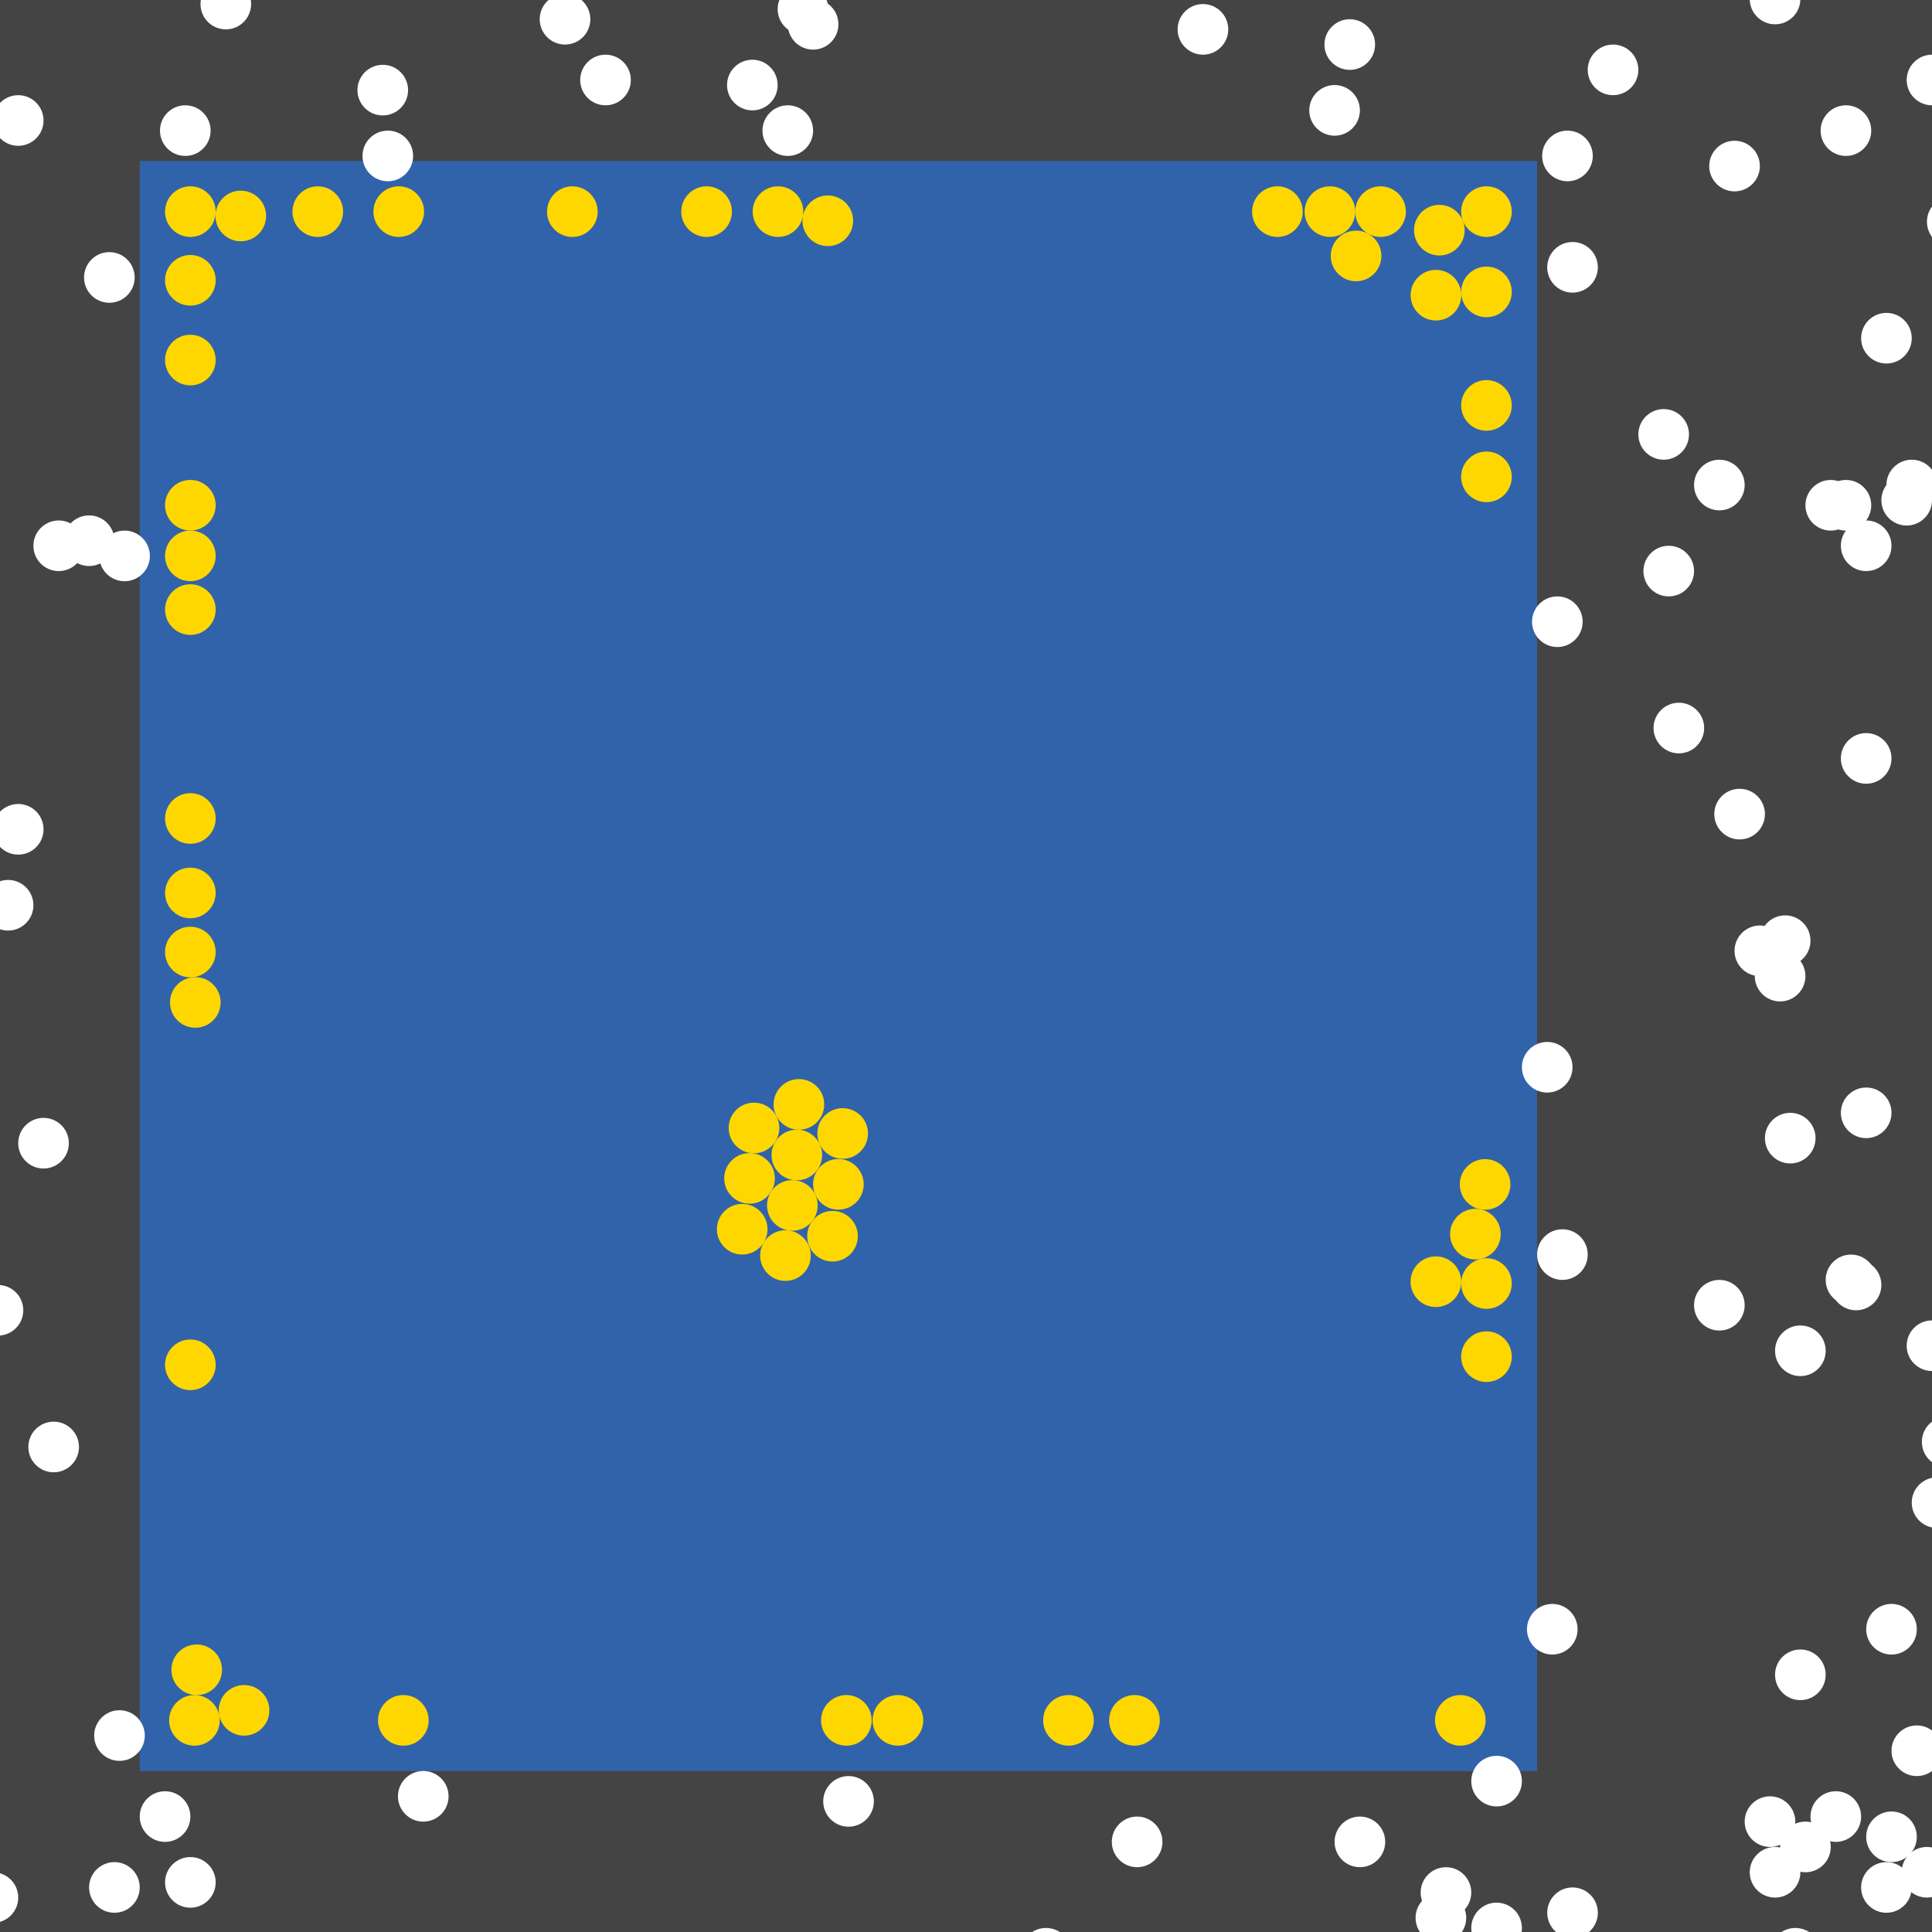 <?xml version="1.0" encoding="UTF-8"?>
<svg xmlns="http://www.w3.org/2000/svg" xmlns:xlink="http://www.w3.org/1999/xlink" width="512pt" height="512pt" viewBox="0 0 512 512" version="1.1">
<g id="surface61">
<rect x="0" y="0" width="512" height="512" style="fill:rgb(26.7%,26.7%,26.7%);fill-opacity:1;stroke:none;"/>
<path style=" stroke:none;fill-rule:nonzero;fill:rgb(19.2%,38.8%,66.7%);fill-opacity:1;" d="M 37.031 42.668 L 407.348 42.668 L 407.348 469.332 L 37.031 469.332 Z M 37.031 42.668 "/>
<path style=" stroke:none;fill-rule:nonzero;fill:rgb(100%,100%,100%);fill-opacity:1;" d="M 498.582 340.527 C 498.582 344.234 495.578 347.238 491.875 347.238 C 488.168 347.238 485.164 344.234 485.164 340.527 C 485.164 336.824 488.168 333.82 491.875 333.82 C 495.578 333.82 498.582 336.824 498.582 340.527 "/>
<path style=" stroke:none;fill-rule:nonzero;fill:rgb(100%,100%,100%);fill-opacity:1;" d="M 8.855 239.898 C 8.855 243.605 5.852 246.609 2.148 246.609 C -1.559 246.609 -4.562 243.605 -4.562 239.898 C -4.562 236.195 -1.559 233.191 2.148 233.191 C 5.852 233.191 8.855 236.195 8.855 239.898 "/>
<path style=" stroke:none;fill-rule:nonzero;fill:rgb(100%,100%,100%);fill-opacity:1;" d="M 485.164 489.461 C 485.164 493.164 482.16 496.168 478.457 496.168 C 474.75 496.168 471.75 493.164 471.75 489.461 C 471.75 485.754 474.75 482.75 478.457 482.75 C 482.16 482.75 485.164 485.754 485.164 489.461 "/>
<path style=" stroke:none;fill-rule:nonzero;fill:rgb(100%,100%,100%);fill-opacity:1;" d="M 108.145 23.883 C 108.145 27.59 105.141 30.59 101.434 30.59 C 97.73 30.59 94.727 27.59 94.727 23.883 C 94.727 20.18 97.73 17.176 101.434 17.176 C 105.141 17.176 108.145 20.18 108.145 23.883 "/>
<path style=" stroke:none;fill-rule:nonzero;fill:rgb(100%,100%,100%);fill-opacity:1;" d="M 109.484 41.324 C 109.484 45.031 106.48 48.035 102.777 48.035 C 99.07 48.035 96.066 45.031 96.066 41.324 C 96.066 37.621 99.07 34.617 102.777 34.617 C 106.48 34.617 109.484 37.621 109.484 41.324 "/>
<path style=" stroke:none;fill-rule:nonzero;fill:rgb(100%,100%,100%);fill-opacity:1;" d="M 495.898 133.902 C 495.898 137.609 492.895 140.613 489.191 140.613 C 485.484 140.613 482.48 137.609 482.48 133.902 C 482.48 130.199 485.484 127.195 489.191 127.195 C 492.895 127.195 495.898 130.199 495.898 133.902 "/>
<path style=" stroke:none;fill-rule:nonzero;fill:rgb(100%,100%,100%);fill-opacity:1;" d="M 388.562 508.242 C 388.562 511.949 385.559 514.953 381.852 514.953 C 378.148 514.953 375.145 511.949 375.145 508.242 C 375.145 504.539 378.148 501.535 381.852 501.535 C 385.559 501.535 388.562 504.539 388.562 508.242 "/>
<path style=" stroke:none;fill-rule:nonzero;fill:rgb(100%,100%,100%);fill-opacity:1;" d="M 483.824 443.84 C 483.824 447.547 480.82 450.551 477.113 450.551 C 473.41 450.551 470.406 447.547 470.406 443.84 C 470.406 440.137 473.41 437.133 477.113 437.133 C 480.82 437.133 483.824 440.137 483.824 443.84 "/>
<path style=" stroke:none;fill-rule:nonzero;fill:rgb(100%,100%,100%);fill-opacity:1;" d="M 38.375 459.941 C 38.375 463.645 35.371 466.648 31.664 466.648 C 27.961 466.648 24.957 463.645 24.957 459.941 C 24.957 456.234 27.961 453.23 31.664 453.23 C 35.371 453.23 38.375 456.234 38.375 459.941 "/>
<path style=" stroke:none;fill-rule:nonzero;fill:rgb(100%,100%,100%);fill-opacity:1;" d="M 501.266 200.988 C 501.266 204.695 498.262 207.699 494.559 207.699 C 490.852 207.699 487.848 204.695 487.848 200.988 C 487.848 197.285 490.852 194.281 494.559 194.281 C 498.262 194.281 501.266 197.285 501.266 200.988 "/>
<path style=" stroke:none;fill-rule:nonzero;fill:rgb(100%,100%,100%);fill-opacity:1;" d="M 55.816 34.617 C 55.816 38.32 52.812 41.324 49.105 41.324 C 45.402 41.324 42.398 38.32 42.398 34.617 C 42.398 30.91 45.402 27.906 49.105 27.906 C 52.812 27.906 55.816 30.91 55.816 34.617 "/>
<path style=" stroke:none;fill-rule:nonzero;fill:rgb(100%,100%,100%);fill-opacity:1;" d="M 167.18 21.199 C 167.18 24.902 164.176 27.906 160.469 27.906 C 156.766 27.906 153.762 24.902 153.762 21.199 C 153.762 17.492 156.766 14.492 160.469 14.492 C 164.176 14.492 167.18 17.492 167.18 21.199 "/>
<path style=" stroke:none;fill-rule:nonzero;fill:rgb(100%,100%,100%);fill-opacity:1;" d="M 479.797 249.289 C 479.797 252.996 476.797 256 473.09 256 C 469.387 256 466.383 252.996 466.383 249.289 C 466.383 245.586 469.387 242.582 473.09 242.582 C 476.797 242.582 479.797 245.586 479.797 249.289 "/>
<path style=" stroke:none;fill-rule:nonzero;fill:rgb(100%,100%,100%);fill-opacity:1;" d="M 501.266 294.91 C 501.266 298.613 498.262 301.617 494.559 301.617 C 490.852 301.617 487.848 298.613 487.848 294.91 C 487.848 291.203 490.852 288.203 494.559 288.203 C 498.262 288.203 501.266 291.203 501.266 294.91 "/>
<path style=" stroke:none;fill-rule:nonzero;fill:rgb(100%,100%,100%);fill-opacity:1;" d="M 462.355 345.895 C 462.355 349.602 459.352 352.605 455.648 352.605 C 451.941 352.605 448.938 349.602 448.938 345.895 C 448.938 342.191 451.941 339.188 455.648 339.188 C 459.352 339.188 462.355 342.191 462.355 345.895 "/>
<path style=" stroke:none;fill-rule:nonzero;fill:rgb(100%,100%,100%);fill-opacity:1;" d="M 434.18 18.516 C 434.18 22.223 431.176 25.223 427.473 25.223 C 423.766 25.223 420.762 22.223 420.762 18.516 C 420.762 14.812 423.766 11.809 427.473 11.809 C 431.176 11.809 434.18 14.812 434.18 18.516 "/>
<path style=" stroke:none;fill-rule:nonzero;fill:rgb(100%,100%,100%);fill-opacity:1;" d="M 420.762 332.477 C 420.762 336.184 417.762 339.188 414.055 339.188 C 410.352 339.188 407.348 336.184 407.348 332.477 C 407.348 328.773 410.352 325.77 414.055 325.77 C 417.762 325.77 420.762 328.773 420.762 332.477 "/>
<path style=" stroke:none;fill-rule:nonzero;fill:rgb(100%,100%,100%);fill-opacity:1;" d="M 35.691 73.527 C 35.691 77.23 32.688 80.234 28.98 80.234 C 25.277 80.234 22.273 77.23 22.273 73.527 C 22.273 69.82 25.277 66.816 28.98 66.816 C 32.688 66.816 35.691 69.82 35.691 73.527 "/>
<path style=" stroke:none;fill-rule:nonzero;fill:rgb(100%,100%,100%);fill-opacity:1;" d="M 222.188 6.441 C 222.188 10.145 219.184 13.148 215.48 13.148 C 211.773 13.148 208.77 10.145 208.77 6.441 C 208.77 2.734 211.773 -0.27 215.48 -0.27 C 219.184 -0.27 222.188 2.734 222.188 6.441 "/>
<path style=" stroke:none;fill-rule:nonzero;fill:rgb(100%,100%,100%);fill-opacity:1;" d="M 423.445 70.844 C 423.445 74.547 420.441 77.551 416.738 77.551 C 413.031 77.551 410.031 74.547 410.031 70.844 C 410.031 67.137 413.031 64.133 416.738 64.133 C 420.441 64.133 423.445 67.137 423.445 70.844 "/>
<path style=" stroke:none;fill-rule:nonzero;fill:rgb(100%,100%,100%);fill-opacity:1;" d="M 462.355 128.535 C 462.355 132.242 459.352 135.246 455.648 135.246 C 451.941 135.246 448.938 132.242 448.938 128.535 C 448.938 124.832 451.941 121.828 455.648 121.828 C 459.352 121.828 462.355 124.832 462.355 128.535 "/>
<path style=" stroke:none;fill-rule:nonzero;fill:rgb(100%,100%,100%);fill-opacity:1;" d="M 481.141 301.617 C 481.141 305.324 478.137 308.328 474.434 308.328 C 470.727 308.328 467.723 305.324 467.723 301.617 C 467.723 297.914 470.727 294.91 474.434 294.91 C 478.137 294.91 481.141 297.914 481.141 301.617 "/>
<path style=" stroke:none;fill-rule:nonzero;fill:rgb(100%,100%,100%);fill-opacity:1;" d="M 66.551 1.074 C 66.551 4.777 63.547 7.781 59.84 7.781 C 56.137 7.781 53.133 4.777 53.133 1.074 C 53.133 -2.633 56.137 -5.637 59.84 -5.637 C 63.547 -5.637 66.551 -2.633 66.551 1.074 "/>
<path style=" stroke:none;fill-rule:nonzero;fill:rgb(100%,100%,100%);fill-opacity:1;" d="M 467.723 215.746 C 467.723 219.453 464.719 222.457 461.016 222.457 C 457.309 222.457 454.305 219.453 454.305 215.746 C 454.305 212.043 457.309 209.039 461.016 209.039 C 464.719 209.039 467.723 212.043 467.723 215.746 "/>
<path style=" stroke:none;fill-rule:nonzero;fill:rgb(100%,100%,100%);fill-opacity:1;" d="M 11.539 219.773 C 11.539 223.48 8.535 226.484 4.828 226.484 C 1.125 226.484 -1.879 223.48 -1.879 219.773 C -1.879 216.07 1.125 213.066 4.828 213.066 C 8.535 213.066 11.539 216.07 11.539 219.773 "/>
<path style=" stroke:none;fill-rule:nonzero;fill:rgb(100%,100%,100%);fill-opacity:1;" d="M 30.324 143.297 C 30.324 147 27.32 150.004 23.613 150.004 C 19.91 150.004 16.906 147 16.906 143.297 C 16.906 139.59 19.91 136.586 23.613 136.586 C 27.32 136.586 30.324 139.59 30.324 143.297 "/>
<path style=" stroke:none;fill-rule:nonzero;fill:rgb(100%,100%,100%);fill-opacity:1;" d="M 466.383 44.008 C 466.383 47.715 463.379 50.715 459.672 50.715 C 455.969 50.715 452.965 47.715 452.965 44.008 C 452.965 40.305 455.969 37.301 459.672 37.301 C 463.379 37.301 466.383 40.305 466.383 44.008 "/>
<path style=" stroke:none;fill-rule:nonzero;fill:rgb(100%,100%,100%);fill-opacity:1;" d="M 512 132.562 C 512 136.266 508.996 139.27 505.289 139.27 C 501.586 139.27 498.582 136.266 498.582 132.562 C 498.582 128.855 501.586 125.852 505.289 125.852 C 508.996 125.852 512 128.855 512 132.562 "/>
<path style=" stroke:none;fill-rule:nonzero;fill:rgb(100%,100%,100%);fill-opacity:1;" d="M 389.902 501.535 C 389.902 505.238 386.898 508.242 383.195 508.242 C 379.488 508.242 376.488 505.238 376.488 501.535 C 376.488 497.828 379.488 494.828 383.195 494.828 C 386.898 494.828 389.902 497.828 389.902 501.535 "/>
<path style=" stroke:none;fill-rule:nonzero;fill:rgb(100%,100%,100%);fill-opacity:1;" d="M 507.973 431.766 C 507.973 435.469 504.973 438.473 501.266 438.473 C 497.562 438.473 494.559 435.469 494.559 431.766 C 494.559 428.059 497.562 425.055 501.266 425.055 C 504.973 425.055 507.973 428.059 507.973 431.766 "/>
<path style=" stroke:none;fill-rule:nonzero;fill:rgb(100%,100%,100%);fill-opacity:1;" d="M 493.215 481.41 C 493.215 485.113 490.211 488.117 486.508 488.117 C 482.801 488.117 479.797 485.113 479.797 481.41 C 479.797 477.703 482.801 474.699 486.508 474.699 C 490.211 474.699 493.215 477.703 493.215 481.41 "/>
<path style=" stroke:none;fill-rule:nonzero;fill:rgb(100%,100%,100%);fill-opacity:1;" d="M 477.117 496.168 C 477.117 499.875 474.113 502.875 470.406 502.875 C 466.703 502.875 463.699 499.875 463.699 496.168 C 463.699 492.465 466.703 489.461 470.406 489.461 C 474.113 489.461 477.117 492.465 477.117 496.168 "/>
<path style=" stroke:none;fill-rule:nonzero;fill:rgb(100%,100%,100%);fill-opacity:1;" d="M 506.633 500.191 C 506.633 503.898 503.629 506.902 499.926 506.902 C 496.219 506.902 493.215 503.898 493.215 500.191 C 493.215 496.488 496.219 493.484 499.926 493.484 C 503.629 493.484 506.633 496.488 506.633 500.191 "/>
<path style=" stroke:none;fill-rule:nonzero;fill:rgb(100%,100%,100%);fill-opacity:1;" d="M 39.715 147.32 C 39.715 151.027 36.711 154.031 33.008 154.031 C 29.301 154.031 26.297 151.027 26.297 147.32 C 26.297 143.617 29.301 140.613 33.008 140.613 C 36.711 140.613 39.715 143.617 39.715 147.32 "/>
<path style=" stroke:none;fill-rule:nonzero;fill:rgb(100%,100%,100%);fill-opacity:1;" d="M 447.598 115.117 C 447.598 118.824 444.594 121.828 440.891 121.828 C 437.184 121.828 434.18 118.824 434.18 115.117 C 434.18 111.414 437.184 108.41 440.891 108.41 C 444.594 108.41 447.598 111.414 447.598 115.117 "/>
<path style=" stroke:none;fill-rule:nonzero;fill:rgb(100%,100%,100%);fill-opacity:1;" d="M 448.941 151.348 C 448.941 155.051 445.938 158.055 442.23 158.055 C 438.527 158.055 435.523 155.051 435.523 151.348 C 435.523 147.641 438.527 144.637 442.23 144.637 C 445.938 144.637 448.941 147.641 448.941 151.348 "/>
<path style=" stroke:none;fill-rule:nonzero;fill:rgb(100%,100%,100%);fill-opacity:1;" d="M 156.445 5.098 C 156.445 8.805 153.441 11.809 149.734 11.809 C 146.031 11.809 143.027 8.805 143.027 5.098 C 143.027 1.395 146.031 -1.609 149.734 -1.609 C 153.441 -1.609 156.445 1.395 156.445 5.098 "/>
<path style=" stroke:none;fill-rule:nonzero;fill:rgb(100%,100%,100%);fill-opacity:1;" d="M 518.707 21.199 C 518.707 24.902 515.703 27.906 512 27.906 C 508.297 27.906 505.293 24.902 505.293 21.199 C 505.293 17.492 508.297 14.492 512 14.492 C 515.703 14.492 518.707 17.492 518.707 21.199 "/>
<path style=" stroke:none;fill-rule:nonzero;fill:rgb(100%,100%,100%);fill-opacity:1;" d="M 364.41 11.809 C 364.41 15.512 361.406 18.516 357.703 18.516 C 353.996 18.516 350.992 15.512 350.992 11.809 C 350.992 8.102 353.996 5.098 357.703 5.098 C 361.406 5.098 364.41 8.102 364.41 11.809 "/>
<path style=" stroke:none;fill-rule:nonzero;fill:rgb(100%,100%,100%);fill-opacity:1;" d="M 367.094 488.117 C 367.094 491.82 364.09 494.824 360.387 494.824 C 356.68 494.824 353.676 491.82 353.676 488.117 C 353.676 484.41 356.68 481.41 360.387 481.41 C 364.09 481.41 367.094 484.41 367.094 488.117 "/>
<path style=" stroke:none;fill-rule:nonzero;fill:rgb(100%,100%,100%);fill-opacity:1;" d="M 478.457 258.684 C 478.457 262.387 475.453 265.391 471.746 265.391 C 468.043 265.391 465.039 262.387 465.039 258.684 C 465.039 254.977 468.043 251.973 471.746 251.973 C 475.453 251.973 478.457 254.977 478.457 258.684 "/>
<path style=" stroke:none;fill-rule:nonzero;fill:rgb(100%,100%,100%);fill-opacity:1;" d="M 50.449 481.41 C 50.449 485.113 47.445 488.117 43.738 488.117 C 40.035 488.117 37.031 485.113 37.031 481.41 C 37.031 477.703 40.035 474.699 43.738 474.699 C 47.445 474.699 50.449 477.703 50.449 481.41 "/>
<path style=" stroke:none;fill-rule:nonzero;fill:rgb(100%,100%,100%);fill-opacity:1;" d="M 483.824 357.973 C 483.824 361.676 480.82 364.68 477.113 364.68 C 473.41 364.68 470.406 361.676 470.406 357.973 C 470.406 354.266 473.41 351.262 477.113 351.262 C 480.82 351.262 483.824 354.266 483.824 357.973 "/>
<path style=" stroke:none;fill-rule:nonzero;fill:rgb(100%,100%,100%);fill-opacity:1;" d="M 22.273 144.637 C 22.273 148.344 19.27 151.344 15.562 151.344 C 11.859 151.344 8.855 148.344 8.855 144.637 C 8.855 140.934 11.859 137.93 15.562 137.93 C 19.27 137.93 22.273 140.934 22.273 144.637 "/>
<path style=" stroke:none;fill-rule:nonzero;fill:rgb(100%,100%,100%);fill-opacity:1;" d="M 507.973 486.777 C 507.973 490.48 504.973 493.484 501.266 493.484 C 497.562 493.484 494.559 490.48 494.559 486.777 C 494.559 483.07 497.562 480.066 501.266 480.066 C 504.973 480.066 507.973 483.07 507.973 486.777 "/>
<path style=" stroke:none;fill-rule:nonzero;fill:rgb(100%,100%,100%);fill-opacity:1;" d="M 20.93 383.465 C 20.93 387.168 17.926 390.172 14.223 390.172 C 10.516 390.172 7.512 387.168 7.512 383.465 C 7.512 379.758 10.516 376.754 14.223 376.754 C 17.926 376.754 20.93 379.758 20.93 383.465 "/>
<path style=" stroke:none;fill-rule:nonzero;fill:rgb(100%,100%,100%);fill-opacity:1;" d="M 477.117 -0.27 C 477.117 3.438 474.113 6.441 470.406 6.441 C 466.703 6.441 463.699 3.438 463.699 -0.27 C 463.699 -3.973 466.703 -6.977 470.406 -6.977 C 474.113 -6.977 477.117 -3.973 477.117 -0.27 "/>
<path style=" stroke:none;fill-rule:nonzero;fill:rgb(100%,100%,100%);fill-opacity:1;" d="M 495.898 34.617 C 495.898 38.32 492.895 41.324 489.191 41.324 C 485.484 41.324 482.48 38.32 482.48 34.617 C 482.48 30.91 485.484 27.906 489.191 27.906 C 492.895 27.906 495.898 30.91 495.898 34.617 "/>
<path style=" stroke:none;fill-rule:nonzero;fill:rgb(100%,100%,100%);fill-opacity:1;" d="M 416.738 282.836 C 416.738 286.539 413.734 289.543 410.027 289.543 C 406.324 289.543 403.32 286.539 403.32 282.836 C 403.32 279.129 406.324 276.125 410.027 276.125 C 413.734 276.125 416.738 279.129 416.738 282.836 "/>
<path style=" stroke:none;fill-rule:nonzero;fill:rgb(100%,100%,100%);fill-opacity:1;" d="M 422.105 41.324 C 422.105 45.031 419.102 48.035 415.395 48.035 C 411.691 48.035 408.688 45.031 408.688 41.324 C 408.688 37.621 411.691 34.617 415.395 34.617 C 419.102 34.617 422.105 37.621 422.105 41.324 "/>
<path style=" stroke:none;fill-rule:nonzero;fill:rgb(100%,100%,100%);fill-opacity:1;" d="M 215.48 34.617 C 215.48 38.32 212.477 41.324 208.77 41.324 C 205.066 41.324 202.062 38.32 202.062 34.617 C 202.062 30.91 205.066 27.906 208.77 27.906 C 212.477 27.906 215.48 30.91 215.48 34.617 "/>
<path style=" stroke:none;fill-rule:nonzero;fill:rgb(100%,100%,100%);fill-opacity:1;" d="M 482.484 517.637 C 482.484 521.34 479.48 524.344 475.773 524.344 C 472.07 524.344 469.066 521.34 469.066 517.637 C 469.066 513.93 472.07 510.926 475.773 510.926 C 479.48 510.926 482.484 513.93 482.484 517.637 "/>
<path style=" stroke:none;fill-rule:nonzero;fill:rgb(100%,100%,100%);fill-opacity:1;" d="M 283.906 517.637 C 283.906 521.34 280.902 524.344 277.199 524.344 C 273.492 524.344 270.492 521.34 270.492 517.637 C 270.492 513.93 273.492 510.926 277.199 510.926 C 280.902 510.926 283.906 513.93 283.906 517.637 "/>
<path style=" stroke:none;fill-rule:nonzero;fill:rgb(100%,100%,100%);fill-opacity:1;" d="M 219.504 2.414 C 219.504 6.121 216.504 9.125 212.797 9.125 C 209.094 9.125 206.09 6.121 206.09 2.414 C 206.09 -1.289 209.094 -4.293 212.797 -4.293 C 216.504 -4.293 219.504 -1.289 219.504 2.414 "/>
<path style=" stroke:none;fill-rule:nonzero;fill:rgb(100%,100%,100%);fill-opacity:1;" d="M 18.246 302.961 C 18.246 306.664 15.242 309.668 11.539 309.668 C 7.832 309.668 4.832 306.664 4.832 302.961 C 4.832 299.254 7.832 296.25 11.539 296.25 C 15.242 296.25 18.246 299.254 18.246 302.961 "/>
<path style=" stroke:none;fill-rule:nonzero;fill:rgb(100%,100%,100%);fill-opacity:1;" d="M 6.172 347.238 C 6.172 350.941 3.168 353.945 -0.535 353.945 C -4.242 353.945 -7.246 350.941 -7.246 347.238 C -7.246 343.531 -4.242 340.527 -0.535 340.527 C 3.168 340.527 6.172 343.531 6.172 347.238 "/>
<path style=" stroke:none;fill-rule:nonzero;fill:rgb(100%,100%,100%);fill-opacity:1;" d="M 403.32 510.926 C 403.32 514.633 400.316 517.637 396.613 517.637 C 392.906 517.637 389.902 514.633 389.902 510.926 C 389.902 507.223 392.906 504.219 396.613 504.219 C 400.316 504.219 403.32 507.223 403.32 510.926 "/>
<path style=" stroke:none;fill-rule:nonzero;fill:rgb(100%,100%,100%);fill-opacity:1;" d="M 418.078 431.766 C 418.078 435.469 415.074 438.473 411.371 438.473 C 407.664 438.473 404.664 435.469 404.664 431.766 C 404.664 428.059 407.664 425.055 411.371 425.055 C 415.074 425.055 418.078 428.059 418.078 431.766 "/>
<path style=" stroke:none;fill-rule:nonzero;fill:rgb(100%,100%,100%);fill-opacity:1;" d="M 4.832 502.875 C 4.832 506.582 1.828 509.586 -1.879 509.586 C -5.582 509.586 -8.586 506.582 -8.586 502.875 C -8.586 499.172 -5.582 496.168 -1.879 496.168 C 1.828 496.168 4.832 499.172 4.832 502.875 "/>
<path style=" stroke:none;fill-rule:nonzero;fill:rgb(100%,100%,100%);fill-opacity:1;" d="M 520.051 398.223 C 520.051 401.926 517.047 404.93 513.344 404.93 C 509.637 404.93 506.633 401.926 506.633 398.223 C 506.633 394.516 509.637 391.512 513.344 391.512 C 517.047 391.512 520.051 394.516 520.051 398.223 "/>
<path style=" stroke:none;fill-rule:nonzero;fill:rgb(100%,100%,100%);fill-opacity:1;" d="M 37.031 500.191 C 37.031 503.898 34.027 506.902 30.324 506.902 C 26.617 506.902 23.613 503.898 23.613 500.191 C 23.613 496.488 26.617 493.484 30.324 493.484 C 34.027 493.484 37.031 496.488 37.031 500.191 "/>
<path style=" stroke:none;fill-rule:nonzero;fill:rgb(100%,100%,100%);fill-opacity:1;" d="M 206.086 22.539 C 206.086 26.246 203.086 29.25 199.379 29.25 C 195.676 29.25 192.672 26.246 192.672 22.539 C 192.672 18.836 195.676 15.832 199.379 15.832 C 203.086 15.832 206.086 18.836 206.086 22.539 "/>
<path style=" stroke:none;fill-rule:nonzero;fill:rgb(100%,100%,100%);fill-opacity:1;" d="M 325.5 7.781 C 325.5 11.488 322.496 14.492 318.793 14.492 C 315.086 14.492 312.082 11.488 312.082 7.781 C 312.082 4.078 315.086 1.074 318.793 1.074 C 322.496 1.074 325.5 4.078 325.5 7.781 "/>
<path style=" stroke:none;fill-rule:nonzero;fill:rgb(100%,100%,100%);fill-opacity:1;" d="M 524.074 58.766 C 524.074 62.473 521.07 65.477 517.367 65.477 C 513.66 65.477 510.66 62.473 510.66 58.766 C 510.66 55.062 513.66 52.059 517.367 52.059 C 521.07 52.059 524.074 55.062 524.074 58.766 "/>
<path style=" stroke:none;fill-rule:nonzero;fill:rgb(100%,100%,100%);fill-opacity:1;" d="M 514.684 463.965 C 514.684 467.672 511.68 470.676 507.977 470.676 C 504.27 470.676 501.266 467.672 501.266 463.965 C 501.266 460.262 504.27 457.258 507.977 457.258 C 511.68 457.258 514.684 460.262 514.684 463.965 "/>
<path style=" stroke:none;fill-rule:nonzero;fill:rgb(100%,100%,100%);fill-opacity:1;" d="M 360.387 29.25 C 360.387 32.953 357.383 35.957 353.676 35.957 C 349.973 35.957 346.969 32.953 346.969 29.25 C 346.969 25.543 349.973 22.539 353.676 22.539 C 357.383 22.539 360.387 25.543 360.387 29.25 "/>
<path style=" stroke:none;fill-rule:nonzero;fill:rgb(100%,100%,100%);fill-opacity:1;" d="M 501.266 144.637 C 501.266 148.344 498.262 151.344 494.559 151.344 C 490.852 151.344 487.848 148.344 487.848 144.637 C 487.848 140.934 490.852 137.93 494.559 137.93 C 498.262 137.93 501.266 140.934 501.266 144.637 "/>
<path style=" stroke:none;fill-rule:nonzero;fill:rgb(100%,100%,100%);fill-opacity:1;" d="M 451.621 192.938 C 451.621 196.645 448.617 199.648 444.914 199.648 C 441.207 199.648 438.207 196.645 438.207 192.938 C 438.207 189.234 441.207 186.23 444.914 186.23 C 448.617 186.23 451.621 189.234 451.621 192.938 "/>
<path style=" stroke:none;fill-rule:nonzero;fill:rgb(100%,100%,100%);fill-opacity:1;" d="M 118.875 476.043 C 118.875 479.746 115.875 482.75 112.168 482.75 C 108.465 482.75 105.461 479.746 105.461 476.043 C 105.461 472.336 108.465 469.332 112.168 469.332 C 115.875 469.332 118.875 472.336 118.875 476.043 "/>
<path style=" stroke:none;fill-rule:nonzero;fill:rgb(100%,100%,100%);fill-opacity:1;" d="M 506.633 89.629 C 506.633 93.332 503.629 96.336 499.926 96.336 C 496.219 96.336 493.215 93.332 493.215 89.629 C 493.215 85.922 496.219 82.918 499.926 82.918 C 503.629 82.918 506.633 85.922 506.633 89.629 "/>
<path style=" stroke:none;fill-rule:nonzero;fill:rgb(100%,100%,100%);fill-opacity:1;" d="M 473.09 251.977 C 473.09 255.68 470.086 258.684 466.383 258.684 C 462.676 258.684 459.672 255.68 459.672 251.977 C 459.672 248.27 462.676 245.266 466.383 245.266 C 470.086 245.266 473.09 248.27 473.09 251.977 "/>
<path style=" stroke:none;fill-rule:nonzero;fill:rgb(100%,100%,100%);fill-opacity:1;" d="M 423.445 506.902 C 423.445 510.605 420.441 513.609 416.738 513.609 C 413.031 513.609 410.031 510.605 410.031 506.902 C 410.031 503.195 413.031 500.191 416.738 500.191 C 420.441 500.191 423.445 503.195 423.445 506.902 "/>
<path style=" stroke:none;fill-rule:nonzero;fill:rgb(100%,100%,100%);fill-opacity:1;" d="M 513.34 128.535 C 513.34 132.242 510.34 135.246 506.633 135.246 C 502.93 135.246 499.926 132.242 499.926 128.535 C 499.926 124.832 502.93 121.828 506.633 121.828 C 510.34 121.828 513.34 124.832 513.34 128.535 "/>
<path style=" stroke:none;fill-rule:nonzero;fill:rgb(100%,100%,100%);fill-opacity:1;" d="M 517.367 496.168 C 517.367 499.875 514.363 502.875 510.656 502.875 C 506.953 502.875 503.949 499.875 503.949 496.168 C 503.949 492.465 506.953 489.461 510.656 489.461 C 514.363 489.461 517.367 492.465 517.367 496.168 "/>
<path style=" stroke:none;fill-rule:nonzero;fill:rgb(100%,100%,100%);fill-opacity:1;" d="M 403.32 472.016 C 403.32 475.723 400.316 478.727 396.613 478.727 C 392.906 478.727 389.902 475.723 389.902 472.016 C 389.902 468.312 392.906 465.309 396.613 465.309 C 400.316 465.309 403.32 468.312 403.32 472.016 "/>
<path style=" stroke:none;fill-rule:nonzero;fill:rgb(100%,100%,100%);fill-opacity:1;" d="M 491.875 133.902 C 491.875 137.609 488.871 140.613 485.164 140.613 C 481.461 140.613 478.457 137.609 478.457 133.902 C 478.457 130.199 481.461 127.195 485.164 127.195 C 488.871 127.195 491.875 130.199 491.875 133.902 "/>
<path style=" stroke:none;fill-rule:nonzero;fill:rgb(100%,100%,100%);fill-opacity:1;" d="M 497.242 339.188 C 497.242 342.891 494.238 345.895 490.531 345.895 C 486.828 345.895 483.824 342.891 483.824 339.188 C 483.824 335.48 486.828 332.477 490.531 332.477 C 494.238 332.477 497.242 335.48 497.242 339.188 "/>
<path style=" stroke:none;fill-rule:nonzero;fill:rgb(100%,100%,100%);fill-opacity:1;" d="M 231.582 477.383 C 231.582 481.09 228.578 484.094 224.871 484.094 C 221.168 484.094 218.164 481.09 218.164 477.383 C 218.164 473.68 221.168 470.676 224.871 470.676 C 228.578 470.676 231.582 473.68 231.582 477.383 "/>
<path style=" stroke:none;fill-rule:nonzero;fill:rgb(100%,100%,100%);fill-opacity:1;" d="M 475.773 482.75 C 475.773 486.457 472.77 489.461 469.066 489.461 C 465.359 489.461 462.355 486.457 462.355 482.75 C 462.355 479.047 465.359 476.043 469.066 476.043 C 472.77 476.043 475.773 479.047 475.773 482.75 "/>
<path style=" stroke:none;fill-rule:nonzero;fill:rgb(100%,100%,100%);fill-opacity:1;" d="M 518.707 356.629 C 518.707 360.336 515.703 363.336 512 363.336 C 508.297 363.336 505.293 360.336 505.293 356.629 C 505.293 352.926 508.297 349.922 512 349.922 C 515.703 349.922 518.707 352.926 518.707 356.629 "/>
<path style=" stroke:none;fill-rule:nonzero;fill:rgb(100%,100%,100%);fill-opacity:1;" d="M 57.156 498.852 C 57.156 502.555 54.152 505.559 50.449 505.559 C 46.742 505.559 43.742 502.555 43.742 498.852 C 43.742 495.145 46.742 492.141 50.449 492.141 C 54.152 492.141 57.156 495.145 57.156 498.852 "/>
<path style=" stroke:none;fill-rule:nonzero;fill:rgb(100%,100%,100%);fill-opacity:1;" d="M 308.059 488.117 C 308.059 491.82 305.055 494.824 301.352 494.824 C 297.645 494.824 294.641 491.82 294.641 488.117 C 294.641 484.41 297.645 481.41 301.352 481.41 C 305.055 481.41 308.059 484.41 308.059 488.117 "/>
<path style=" stroke:none;fill-rule:nonzero;fill:rgb(100%,100%,100%);fill-opacity:1;" d="M 11.539 31.934 C 11.539 35.637 8.535 38.641 4.828 38.641 C 1.125 38.641 -1.879 35.637 -1.879 31.934 C -1.879 28.227 1.125 25.223 4.828 25.223 C 8.535 25.223 11.539 28.227 11.539 31.934 "/>
<path style=" stroke:none;fill-rule:nonzero;fill:rgb(100%,100%,100%);fill-opacity:1;" d="M 522.734 382.121 C 522.734 385.828 519.73 388.832 516.023 388.832 C 512.32 388.832 509.316 385.828 509.316 382.121 C 509.316 378.418 512.32 375.414 516.023 375.414 C 519.73 375.414 522.734 378.418 522.734 382.121 "/>
<path style=" stroke:none;fill-rule:nonzero;fill:rgb(100%,100%,100%);fill-opacity:1;" d="M 419.422 164.762 C 419.422 168.469 416.418 171.473 412.715 171.473 C 409.008 171.473 406.004 168.469 406.004 164.762 C 406.004 161.059 409.008 158.055 412.715 158.055 C 416.418 158.055 419.422 161.059 419.422 164.762 "/>
<path style=" stroke:none;fill-rule:nonzero;fill:rgb(100%,84.3%,0%);fill-opacity:1;" d="M 216.691 319.445 C 216.691 323.152 213.688 326.156 209.98 326.156 C 206.277 326.156 203.273 323.152 203.273 319.445 C 203.273 315.742 206.277 312.738 209.98 312.738 C 213.688 312.738 216.691 315.742 216.691 319.445 "/>
<path style=" stroke:none;fill-rule:nonzero;fill:rgb(100%,84.3%,0%);fill-opacity:1;" d="M 217.883 306.082 C 217.883 309.789 214.879 312.793 211.176 312.793 C 207.469 312.793 204.465 309.789 204.465 306.082 C 204.465 302.379 207.469 299.375 211.176 299.375 C 214.879 299.375 217.883 302.379 217.883 306.082 "/>
<path style=" stroke:none;fill-rule:nonzero;fill:rgb(100%,84.3%,0%);fill-opacity:1;" d="M 205.344 312.285 C 205.344 315.988 202.34 318.992 198.637 318.992 C 194.93 318.992 191.926 315.988 191.926 312.285 C 191.926 308.578 194.93 305.578 198.637 305.578 C 202.34 305.578 205.344 308.578 205.344 312.285 "/>
<path style=" stroke:none;fill-rule:nonzero;fill:rgb(100%,84.3%,0%);fill-opacity:1;" d="M 366.082 67.824 C 366.082 71.531 363.078 74.535 359.371 74.535 C 355.668 74.535 352.664 71.531 352.664 67.824 C 352.664 64.121 355.668 61.117 359.371 61.117 C 363.078 61.117 366.082 64.121 366.082 67.824 "/>
<path style=" stroke:none;fill-rule:nonzero;fill:rgb(100%,84.3%,0%);fill-opacity:1;" d="M 400.637 56.086 C 400.637 59.789 397.633 62.793 393.93 62.793 C 390.223 62.793 387.219 59.789 387.219 56.086 C 387.219 52.379 390.223 49.375 393.93 49.375 C 397.633 49.375 400.637 52.379 400.637 56.086 "/>
<path style=" stroke:none;fill-rule:nonzero;fill:rgb(100%,84.3%,0%);fill-opacity:1;" d="M 359.156 56.086 C 359.156 59.789 356.152 62.793 352.449 62.793 C 348.742 62.793 345.738 59.789 345.738 56.086 C 345.738 52.379 348.742 49.375 352.449 49.375 C 356.152 49.375 359.156 52.379 359.156 56.086 "/>
<path style=" stroke:none;fill-rule:nonzero;fill:rgb(100%,84.3%,0%);fill-opacity:1;" d="M 70.523 57.234 C 70.523 60.938 67.52 63.941 63.816 63.941 C 60.109 63.941 57.105 60.938 57.105 57.234 C 57.105 53.527 60.109 50.527 63.816 50.527 C 67.52 50.527 70.523 53.527 70.523 57.234 "/>
<path style=" stroke:none;fill-rule:nonzero;fill:rgb(100%,84.3%,0%);fill-opacity:1;" d="M 112.387 56.086 C 112.387 59.789 109.383 62.793 105.676 62.793 C 101.973 62.793 98.969 59.789 98.969 56.086 C 98.969 52.379 101.973 49.375 105.676 49.375 C 109.383 49.375 112.387 52.379 112.387 56.086 "/>
<path style=" stroke:none;fill-rule:nonzero;fill:rgb(100%,84.3%,0%);fill-opacity:1;" d="M 57.156 361.688 C 57.156 365.395 54.152 368.398 50.449 368.398 C 46.742 368.398 43.742 365.395 43.742 361.688 C 43.742 357.984 46.742 354.98 50.449 354.98 C 54.152 354.98 57.156 357.984 57.156 361.688 "/>
<path style=" stroke:none;fill-rule:nonzero;fill:rgb(100%,84.3%,0%);fill-opacity:1;" d="M 400.637 340.148 C 400.637 343.855 397.633 346.859 393.93 346.859 C 390.223 346.859 387.219 343.855 387.219 340.148 C 387.219 336.445 390.223 333.441 393.93 333.441 C 397.633 333.441 400.637 336.445 400.637 340.148 "/>
<path style=" stroke:none;fill-rule:nonzero;fill:rgb(100%,84.3%,0%);fill-opacity:1;" d="M 231.008 455.914 C 231.008 459.621 228.004 462.625 224.301 462.625 C 220.594 462.625 217.59 459.621 217.59 455.914 C 217.59 452.211 220.594 449.207 224.301 449.207 C 228.004 449.207 231.008 452.211 231.008 455.914 "/>
<path style=" stroke:none;fill-rule:nonzero;fill:rgb(100%,84.3%,0%);fill-opacity:1;" d="M 57.156 74.285 C 57.156 77.988 54.152 80.992 50.449 80.992 C 46.742 80.992 43.742 77.988 43.742 74.285 C 43.742 70.578 46.742 67.578 50.449 67.578 C 54.152 67.578 57.156 70.578 57.156 74.285 "/>
<path style=" stroke:none;fill-rule:nonzero;fill:rgb(100%,84.3%,0%);fill-opacity:1;" d="M 212.891 56.086 C 212.891 59.789 209.887 62.793 206.184 62.793 C 202.477 62.793 199.473 59.789 199.473 56.086 C 199.473 52.379 202.477 49.375 206.184 49.375 C 209.887 49.375 212.891 52.379 212.891 56.086 "/>
<path style=" stroke:none;fill-rule:nonzero;fill:rgb(100%,84.3%,0%);fill-opacity:1;" d="M 57.156 252.305 C 57.156 256.008 54.152 259.012 50.449 259.012 C 46.742 259.012 43.742 256.008 43.742 252.305 C 43.742 248.598 46.742 245.594 50.449 245.594 C 54.152 245.594 57.156 248.598 57.156 252.305 "/>
<path style=" stroke:none;fill-rule:nonzero;fill:rgb(100%,84.3%,0%);fill-opacity:1;" d="M 400.637 359.531 C 400.637 363.238 397.633 366.242 393.93 366.242 C 390.223 366.242 387.219 363.238 387.219 359.531 C 387.219 355.828 390.223 352.824 393.93 352.824 C 397.633 352.824 400.637 355.828 400.637 359.531 "/>
<path style=" stroke:none;fill-rule:nonzero;fill:rgb(100%,84.3%,0%);fill-opacity:1;" d="M 387.25 78.23 C 387.25 81.934 384.246 84.938 380.539 84.938 C 376.836 84.938 373.832 81.934 373.832 78.23 C 373.832 74.523 376.836 71.52 380.539 71.52 C 384.246 71.52 387.25 74.523 387.25 78.23 "/>
<path style=" stroke:none;fill-rule:nonzero;fill:rgb(100%,84.3%,0%);fill-opacity:1;" d="M 203.402 325.758 C 203.402 329.465 200.398 332.469 196.695 332.469 C 192.988 332.469 189.984 329.465 189.984 325.758 C 189.984 322.055 192.988 319.051 196.695 319.051 C 200.398 319.051 203.402 322.055 203.402 325.758 "/>
<path style=" stroke:none;fill-rule:nonzero;fill:rgb(100%,84.3%,0%);fill-opacity:1;" d="M 57.156 147.309 C 57.156 151.016 54.152 154.02 50.449 154.02 C 46.742 154.02 43.742 151.016 43.742 147.309 C 43.742 143.605 46.742 140.602 50.449 140.602 C 54.152 140.602 57.156 143.605 57.156 147.309 "/>
<path style=" stroke:none;fill-rule:nonzero;fill:rgb(100%,84.3%,0%);fill-opacity:1;" d="M 57.156 236.645 C 57.156 240.352 54.152 243.355 50.449 243.355 C 46.742 243.355 43.742 240.352 43.742 236.645 C 43.742 232.941 46.742 229.938 50.449 229.938 C 54.152 229.938 57.156 232.941 57.156 236.645 "/>
<path style=" stroke:none;fill-rule:nonzero;fill:rgb(100%,84.3%,0%);fill-opacity:1;" d="M 57.156 161.551 C 57.156 165.254 54.152 168.258 50.449 168.258 C 46.742 168.258 43.742 165.254 43.742 161.551 C 43.742 157.844 46.742 154.84 50.449 154.84 C 54.152 154.84 57.156 157.844 57.156 161.551 "/>
<path style=" stroke:none;fill-rule:nonzero;fill:rgb(100%,84.3%,0%);fill-opacity:1;" d="M 307.355 455.914 C 307.355 459.621 304.352 462.625 300.645 462.625 C 296.941 462.625 293.938 459.621 293.938 455.914 C 293.938 452.211 296.941 449.207 300.645 449.207 C 304.352 449.207 307.355 452.211 307.355 455.914 "/>
<path style=" stroke:none;fill-rule:nonzero;fill:rgb(100%,84.3%,0%);fill-opacity:1;" d="M 57.156 56.086 C 57.156 59.789 54.152 62.793 50.449 62.793 C 46.742 62.793 43.742 59.789 43.742 56.086 C 43.742 52.379 46.742 49.375 50.449 49.375 C 54.152 49.375 57.156 52.379 57.156 56.086 "/>
<path style=" stroke:none;fill-rule:nonzero;fill:rgb(100%,84.3%,0%);fill-opacity:1;" d="M 400.637 126.371 C 400.637 130.074 397.633 133.078 393.93 133.078 C 390.223 133.078 387.219 130.074 387.219 126.371 C 387.219 122.664 390.223 119.66 393.93 119.66 C 397.633 119.66 400.637 122.664 400.637 126.371 "/>
<path style=" stroke:none;fill-rule:nonzero;fill:rgb(100%,84.3%,0%);fill-opacity:1;" d="M 206.523 298.922 C 206.523 302.625 203.52 305.629 199.816 305.629 C 196.109 305.629 193.105 302.625 193.105 298.922 C 193.105 295.215 196.109 292.211 199.816 292.211 C 203.52 292.211 206.523 295.215 206.523 298.922 "/>
<path style=" stroke:none;fill-rule:nonzero;fill:rgb(100%,84.3%,0%);fill-opacity:1;" d="M 158.387 56.086 C 158.387 59.789 155.383 62.793 151.676 62.793 C 147.973 62.793 144.969 59.789 144.969 56.086 C 144.969 52.379 147.973 49.375 151.676 49.375 C 155.383 49.375 158.387 52.379 158.387 56.086 "/>
<path style=" stroke:none;fill-rule:nonzero;fill:rgb(100%,84.3%,0%);fill-opacity:1;" d="M 57.156 133.891 C 57.156 137.598 54.152 140.602 50.449 140.602 C 46.742 140.602 43.742 137.598 43.742 133.891 C 43.742 130.188 46.742 127.184 50.449 127.184 C 54.152 127.184 57.156 130.188 57.156 133.891 "/>
<path style=" stroke:none;fill-rule:nonzero;fill:rgb(100%,84.3%,0%);fill-opacity:1;" d="M 289.863 455.914 C 289.863 459.621 286.859 462.625 283.152 462.625 C 279.449 462.625 276.445 459.621 276.445 455.914 C 276.445 452.211 279.449 449.207 283.152 449.207 C 286.859 449.207 289.863 452.211 289.863 455.914 "/>
<path style=" stroke:none;fill-rule:nonzero;fill:rgb(100%,84.3%,0%);fill-opacity:1;" d="M 400.637 107.438 C 400.637 111.145 397.633 114.148 393.93 114.148 C 390.223 114.148 387.219 111.145 387.219 107.438 C 387.219 103.734 390.223 100.73 393.93 100.73 C 397.633 100.73 400.637 103.734 400.637 107.438 "/>
<path style=" stroke:none;fill-rule:nonzero;fill:rgb(100%,84.3%,0%);fill-opacity:1;" d="M 58.469 265.656 C 58.469 269.359 55.465 272.363 51.762 272.363 C 48.055 272.363 45.051 269.359 45.051 265.656 C 45.051 261.949 48.055 258.949 51.762 258.949 C 55.465 258.949 58.469 261.949 58.469 265.656 "/>
<path style=" stroke:none;fill-rule:nonzero;fill:rgb(100%,84.3%,0%);fill-opacity:1;" d="M 244.668 455.914 C 244.668 459.621 241.664 462.625 237.961 462.625 C 234.254 462.625 231.25 459.621 231.25 455.914 C 231.25 452.211 234.254 449.207 237.961 449.207 C 241.664 449.207 244.668 452.211 244.668 455.914 "/>
<path style=" stroke:none;fill-rule:nonzero;fill:rgb(100%,84.3%,0%);fill-opacity:1;" d="M 228.887 313.863 C 228.887 317.566 225.887 320.57 222.18 320.57 C 218.477 320.57 215.473 317.566 215.473 313.863 C 215.473 310.156 218.477 307.152 222.18 307.152 C 225.887 307.152 228.887 310.156 228.887 313.863 "/>
<path style=" stroke:none;fill-rule:nonzero;fill:rgb(100%,84.3%,0%);fill-opacity:1;" d="M 218.43 292.676 C 218.43 296.383 215.426 299.387 211.723 299.387 C 208.016 299.387 205.012 296.383 205.012 292.676 C 205.012 288.973 208.016 285.969 211.723 285.969 C 215.426 285.969 218.43 288.973 218.43 292.676 "/>
<path style=" stroke:none;fill-rule:nonzero;fill:rgb(100%,84.3%,0%);fill-opacity:1;" d="M 393.715 455.914 C 393.715 459.621 390.711 462.625 387.008 462.625 C 383.301 462.625 380.297 459.621 380.297 455.914 C 380.297 452.211 383.301 449.207 387.008 449.207 C 390.711 449.207 393.715 452.211 393.715 455.914 "/>
<path style=" stroke:none;fill-rule:nonzero;fill:rgb(100%,84.3%,0%);fill-opacity:1;" d="M 57.156 95.422 C 57.156 99.125 54.152 102.129 50.449 102.129 C 46.742 102.129 43.742 99.125 43.742 95.422 C 43.742 91.715 46.742 88.711 50.449 88.711 C 54.152 88.711 57.156 91.715 57.156 95.422 "/>
<path style=" stroke:none;fill-rule:nonzero;fill:rgb(100%,84.3%,0%);fill-opacity:1;" d="M 113.598 455.914 C 113.598 459.621 110.594 462.625 106.891 462.625 C 103.184 462.625 100.18 459.621 100.18 455.914 C 100.18 452.211 103.184 449.207 106.891 449.207 C 110.594 449.207 113.598 452.211 113.598 455.914 "/>
<path style=" stroke:none;fill-rule:nonzero;fill:rgb(100%,84.3%,0%);fill-opacity:1;" d="M 400.273 313.887 C 400.273 317.594 397.27 320.594 393.562 320.594 C 389.859 320.594 386.855 317.594 386.855 313.887 C 386.855 310.184 389.859 307.18 393.562 307.18 C 397.27 307.18 400.273 310.184 400.273 313.887 "/>
<path style=" stroke:none;fill-rule:nonzero;fill:rgb(100%,84.3%,0%);fill-opacity:1;" d="M 400.637 77.363 C 400.637 81.066 397.633 84.07 393.93 84.07 C 390.223 84.07 387.219 81.066 387.219 77.363 C 387.219 73.656 390.223 70.652 393.93 70.652 C 397.633 70.652 400.637 73.656 400.637 77.363 "/>
<path style=" stroke:none;fill-rule:nonzero;fill:rgb(100%,84.3%,0%);fill-opacity:1;" d="M 226.086 58.508 C 226.086 62.215 223.082 65.215 219.379 65.215 C 215.672 65.215 212.668 62.215 212.668 58.508 C 212.668 54.805 215.672 51.801 219.379 51.801 C 223.082 51.801 226.086 54.805 226.086 58.508 "/>
<path style=" stroke:none;fill-rule:nonzero;fill:rgb(100%,84.3%,0%);fill-opacity:1;" d="M 227.336 327.609 C 227.336 331.316 224.332 334.32 220.629 334.32 C 216.922 334.32 213.918 331.316 213.918 327.609 C 213.918 323.906 216.922 320.902 220.629 320.902 C 224.332 320.902 227.336 323.906 227.336 327.609 "/>
<path style=" stroke:none;fill-rule:nonzero;fill:rgb(100%,84.3%,0%);fill-opacity:1;" d="M 397.703 327.055 C 397.703 330.762 394.699 333.766 390.996 333.766 C 387.289 333.766 384.285 330.762 384.285 327.055 C 384.285 323.352 387.289 320.348 390.996 320.348 C 394.699 320.348 397.703 323.352 397.703 327.055 "/>
<path style=" stroke:none;fill-rule:nonzero;fill:rgb(100%,84.3%,0%);fill-opacity:1;" d="M 58.84 442.512 C 58.84 446.219 55.84 449.223 52.133 449.223 C 48.43 449.223 45.426 446.219 45.426 442.512 C 45.426 438.809 48.43 435.805 52.133 435.805 C 55.84 435.805 58.84 438.809 58.84 442.512 "/>
<path style=" stroke:none;fill-rule:nonzero;fill:rgb(100%,84.3%,0%);fill-opacity:1;" d="M 230.027 300.379 C 230.027 304.086 227.023 307.09 223.32 307.09 C 219.613 307.09 216.613 304.086 216.613 300.379 C 216.613 296.676 219.613 293.672 223.32 293.672 C 227.023 293.672 230.027 296.676 230.027 300.379 "/>
<path style=" stroke:none;fill-rule:nonzero;fill:rgb(100%,84.3%,0%);fill-opacity:1;" d="M 193.965 56.086 C 193.965 59.789 190.961 62.793 187.258 62.793 C 183.551 62.793 180.547 59.789 180.547 56.086 C 180.547 52.379 183.551 49.375 187.258 49.375 C 190.961 49.375 193.965 52.379 193.965 56.086 "/>
<path style=" stroke:none;fill-rule:nonzero;fill:rgb(100%,84.3%,0%);fill-opacity:1;" d="M 387.23 339.664 C 387.23 343.371 384.227 346.375 380.52 346.375 C 376.816 346.375 373.812 343.371 373.812 339.664 C 373.812 335.961 376.816 332.957 380.52 332.957 C 384.227 332.957 387.23 335.961 387.23 339.664 "/>
<path style=" stroke:none;fill-rule:nonzero;fill:rgb(100%,84.3%,0%);fill-opacity:1;" d="M 71.387 453.258 C 71.387 456.961 68.383 459.965 64.68 459.965 C 60.973 459.965 57.969 456.961 57.969 453.258 C 57.969 449.551 60.973 446.547 64.68 446.547 C 68.383 446.547 71.387 449.551 71.387 453.258 "/>
<path style=" stroke:none;fill-rule:nonzero;fill:rgb(100%,84.3%,0%);fill-opacity:1;" d="M 58.238 455.914 C 58.238 459.621 55.234 462.625 51.527 462.625 C 47.824 462.625 44.82 459.621 44.82 455.914 C 44.82 452.211 47.824 449.207 51.527 449.207 C 55.234 449.207 58.238 452.211 58.238 455.914 "/>
<path style=" stroke:none;fill-rule:nonzero;fill:rgb(100%,84.3%,0%);fill-opacity:1;" d="M 345.238 56.086 C 345.238 59.789 342.234 62.793 338.527 62.793 C 334.824 62.793 331.82 59.789 331.82 56.086 C 331.82 52.379 334.824 49.375 338.527 49.375 C 342.234 49.375 345.238 52.379 345.238 56.086 "/>
<path style=" stroke:none;fill-rule:nonzero;fill:rgb(100%,84.3%,0%);fill-opacity:1;" d="M 214.859 332.738 C 214.859 336.445 211.855 339.449 208.152 339.449 C 204.445 339.449 201.445 336.445 201.445 332.738 C 201.445 329.035 204.445 326.031 208.152 326.031 C 211.855 326.031 214.859 329.035 214.859 332.738 "/>
<path style=" stroke:none;fill-rule:nonzero;fill:rgb(100%,84.3%,0%);fill-opacity:1;" d="M 372.574 56.086 C 372.574 59.789 369.57 62.793 365.863 62.793 C 362.16 62.793 359.156 59.789 359.156 56.086 C 359.156 52.379 362.16 49.375 365.863 49.375 C 369.57 49.375 372.574 52.379 372.574 56.086 "/>
<path style=" stroke:none;fill-rule:nonzero;fill:rgb(100%,84.3%,0%);fill-opacity:1;" d="M 57.156 216.906 C 57.156 220.609 54.152 223.613 50.449 223.613 C 46.742 223.613 43.742 220.609 43.742 216.906 C 43.742 213.199 46.742 210.199 50.449 210.199 C 54.152 210.199 57.156 213.199 57.156 216.906 "/>
<path style=" stroke:none;fill-rule:nonzero;fill:rgb(100%,84.3%,0%);fill-opacity:1;" d="M 90.918 56.086 C 90.918 59.789 87.914 62.793 84.211 62.793 C 80.504 62.793 77.5 59.789 77.5 56.086 C 77.5 52.379 80.504 49.375 84.211 49.375 C 87.914 49.375 90.918 52.379 90.918 56.086 "/>
<path style=" stroke:none;fill-rule:nonzero;fill:rgb(100%,84.3%,0%);fill-opacity:1;" d="M 388.152 60.996 C 388.152 64.703 385.148 67.707 381.441 67.707 C 377.738 67.707 374.734 64.703 374.734 60.996 C 374.734 57.293 377.738 54.289 381.441 54.289 C 385.148 54.289 388.152 57.293 388.152 60.996 "/>
</g>
</svg>
